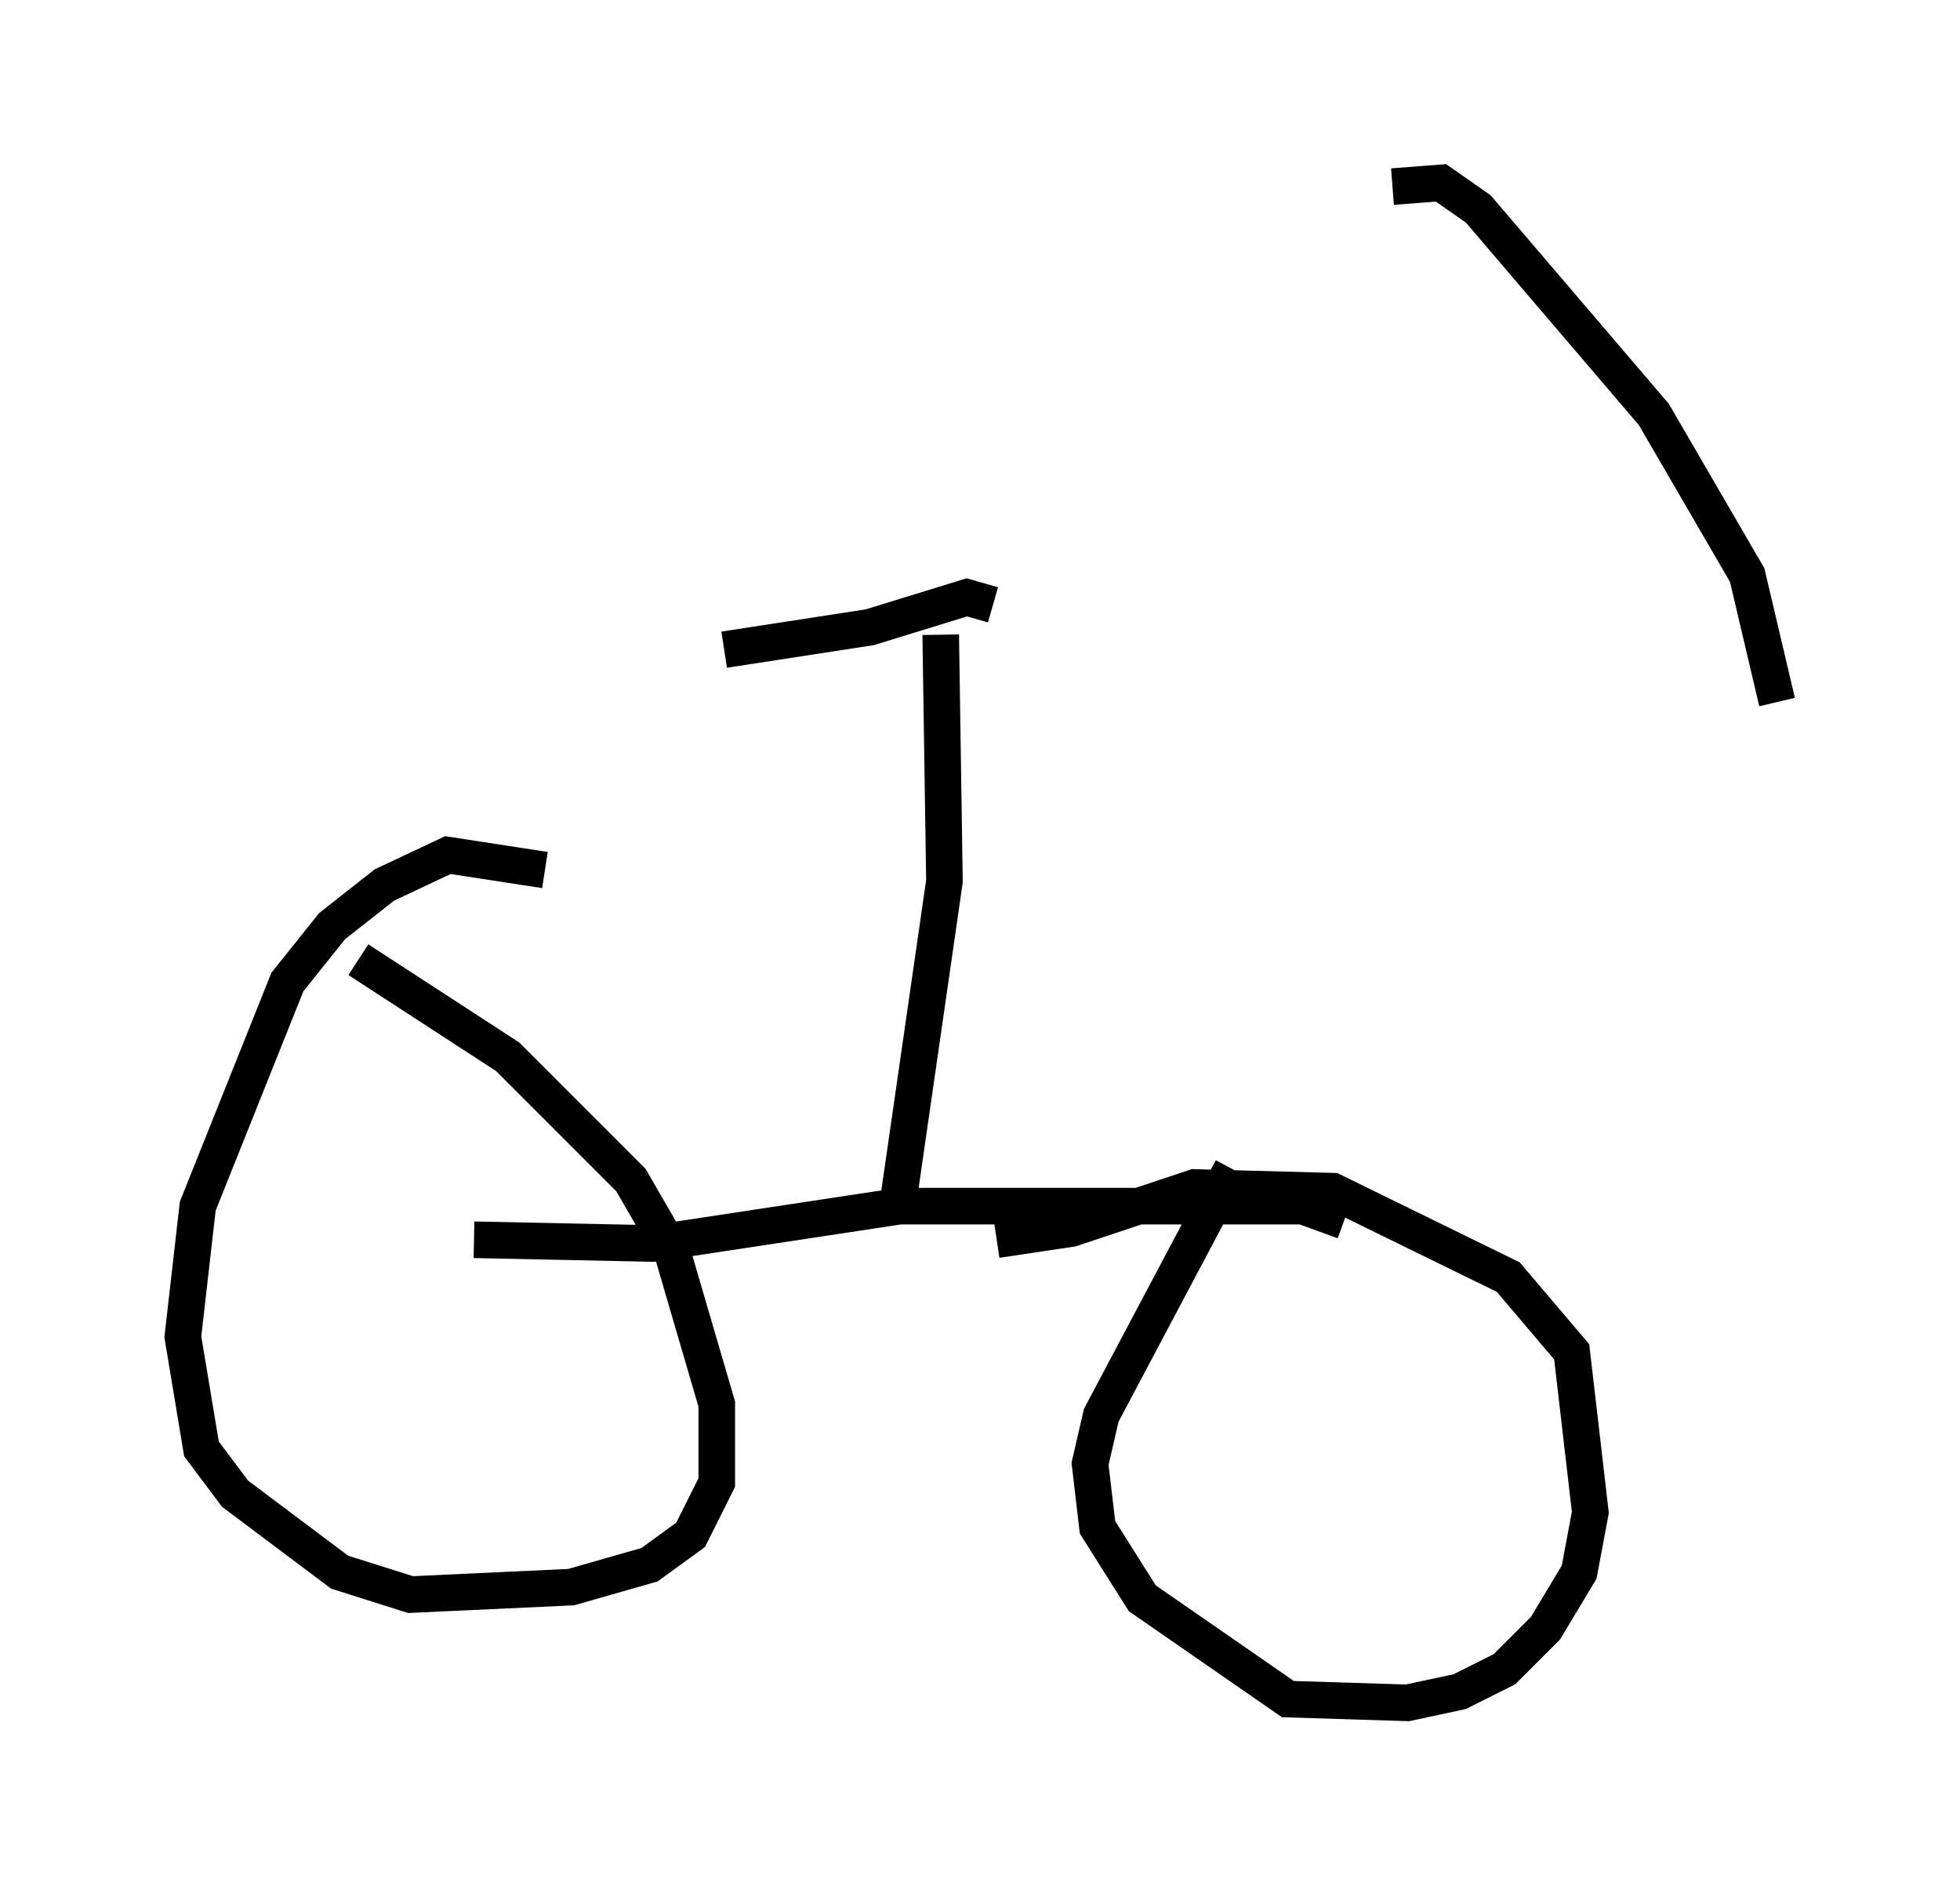 <?xml version="1.0" encoding="utf-8" ?>
<svg baseProfile="full" height="51.548" version="1.1" width="53.59" xmlns="http://www.w3.org/2000/svg" xmlns:ev="http://www.w3.org/2001/xml-events" xmlns:xlink="http://www.w3.org/1999/xlink"><defs /><rect fill="white" height="51.548" width="53.59" x="0" y="0" /><path d="M6.531, 24.906 m3.267, 1.327 l4.083, 2.654 3.369, 3.369 l1.123, 1.94 1.225, 4.185 l0.0, 2.144 -0.715, 1.429 l-1.123, 0.817 -2.144, 0.613 l-4.39, 0.204 -1.94, -0.613 l-2.858, -2.144 -0.919, -1.225 l-0.51, -3.063 0.408, -3.573 l2.45, -6.125 1.225, -1.531 l1.429, -1.123 1.735, -0.817 l2.654, 0.408 m12.352, 10.106 l2.042, -0.306 3.369, -1.123 l3.777, 0.102 4.798, 2.348 l1.735, 2.042 0.51, 4.39 l-0.306, 1.633 -0.919, 1.531 l-1.123, 1.123 -1.225, 0.613 l-1.429, 0.306 -3.267, -0.102 l-3.981, -2.756 -1.225, -1.94 l-0.204, -1.735 0.306, -1.327 l3.573, -6.738 m3.063, 1.429 l-1.123, -0.408 -11.025, 0.0 l-6.738, 1.021 -4.9, -0.102 m11.536, -0.613 l1.327, -9.188 -0.102, -6.738 m1.429, -0.817 l-0.715, -0.204 -2.654, 0.817 l-3.981, 0.613 m18.273, -12.658 l1.327, -0.102 1.021, 0.715 l4.798, 5.615 2.552, 4.39 l0.817, 3.471 " fill="none" stroke="black" stroke-width="1" /></svg>